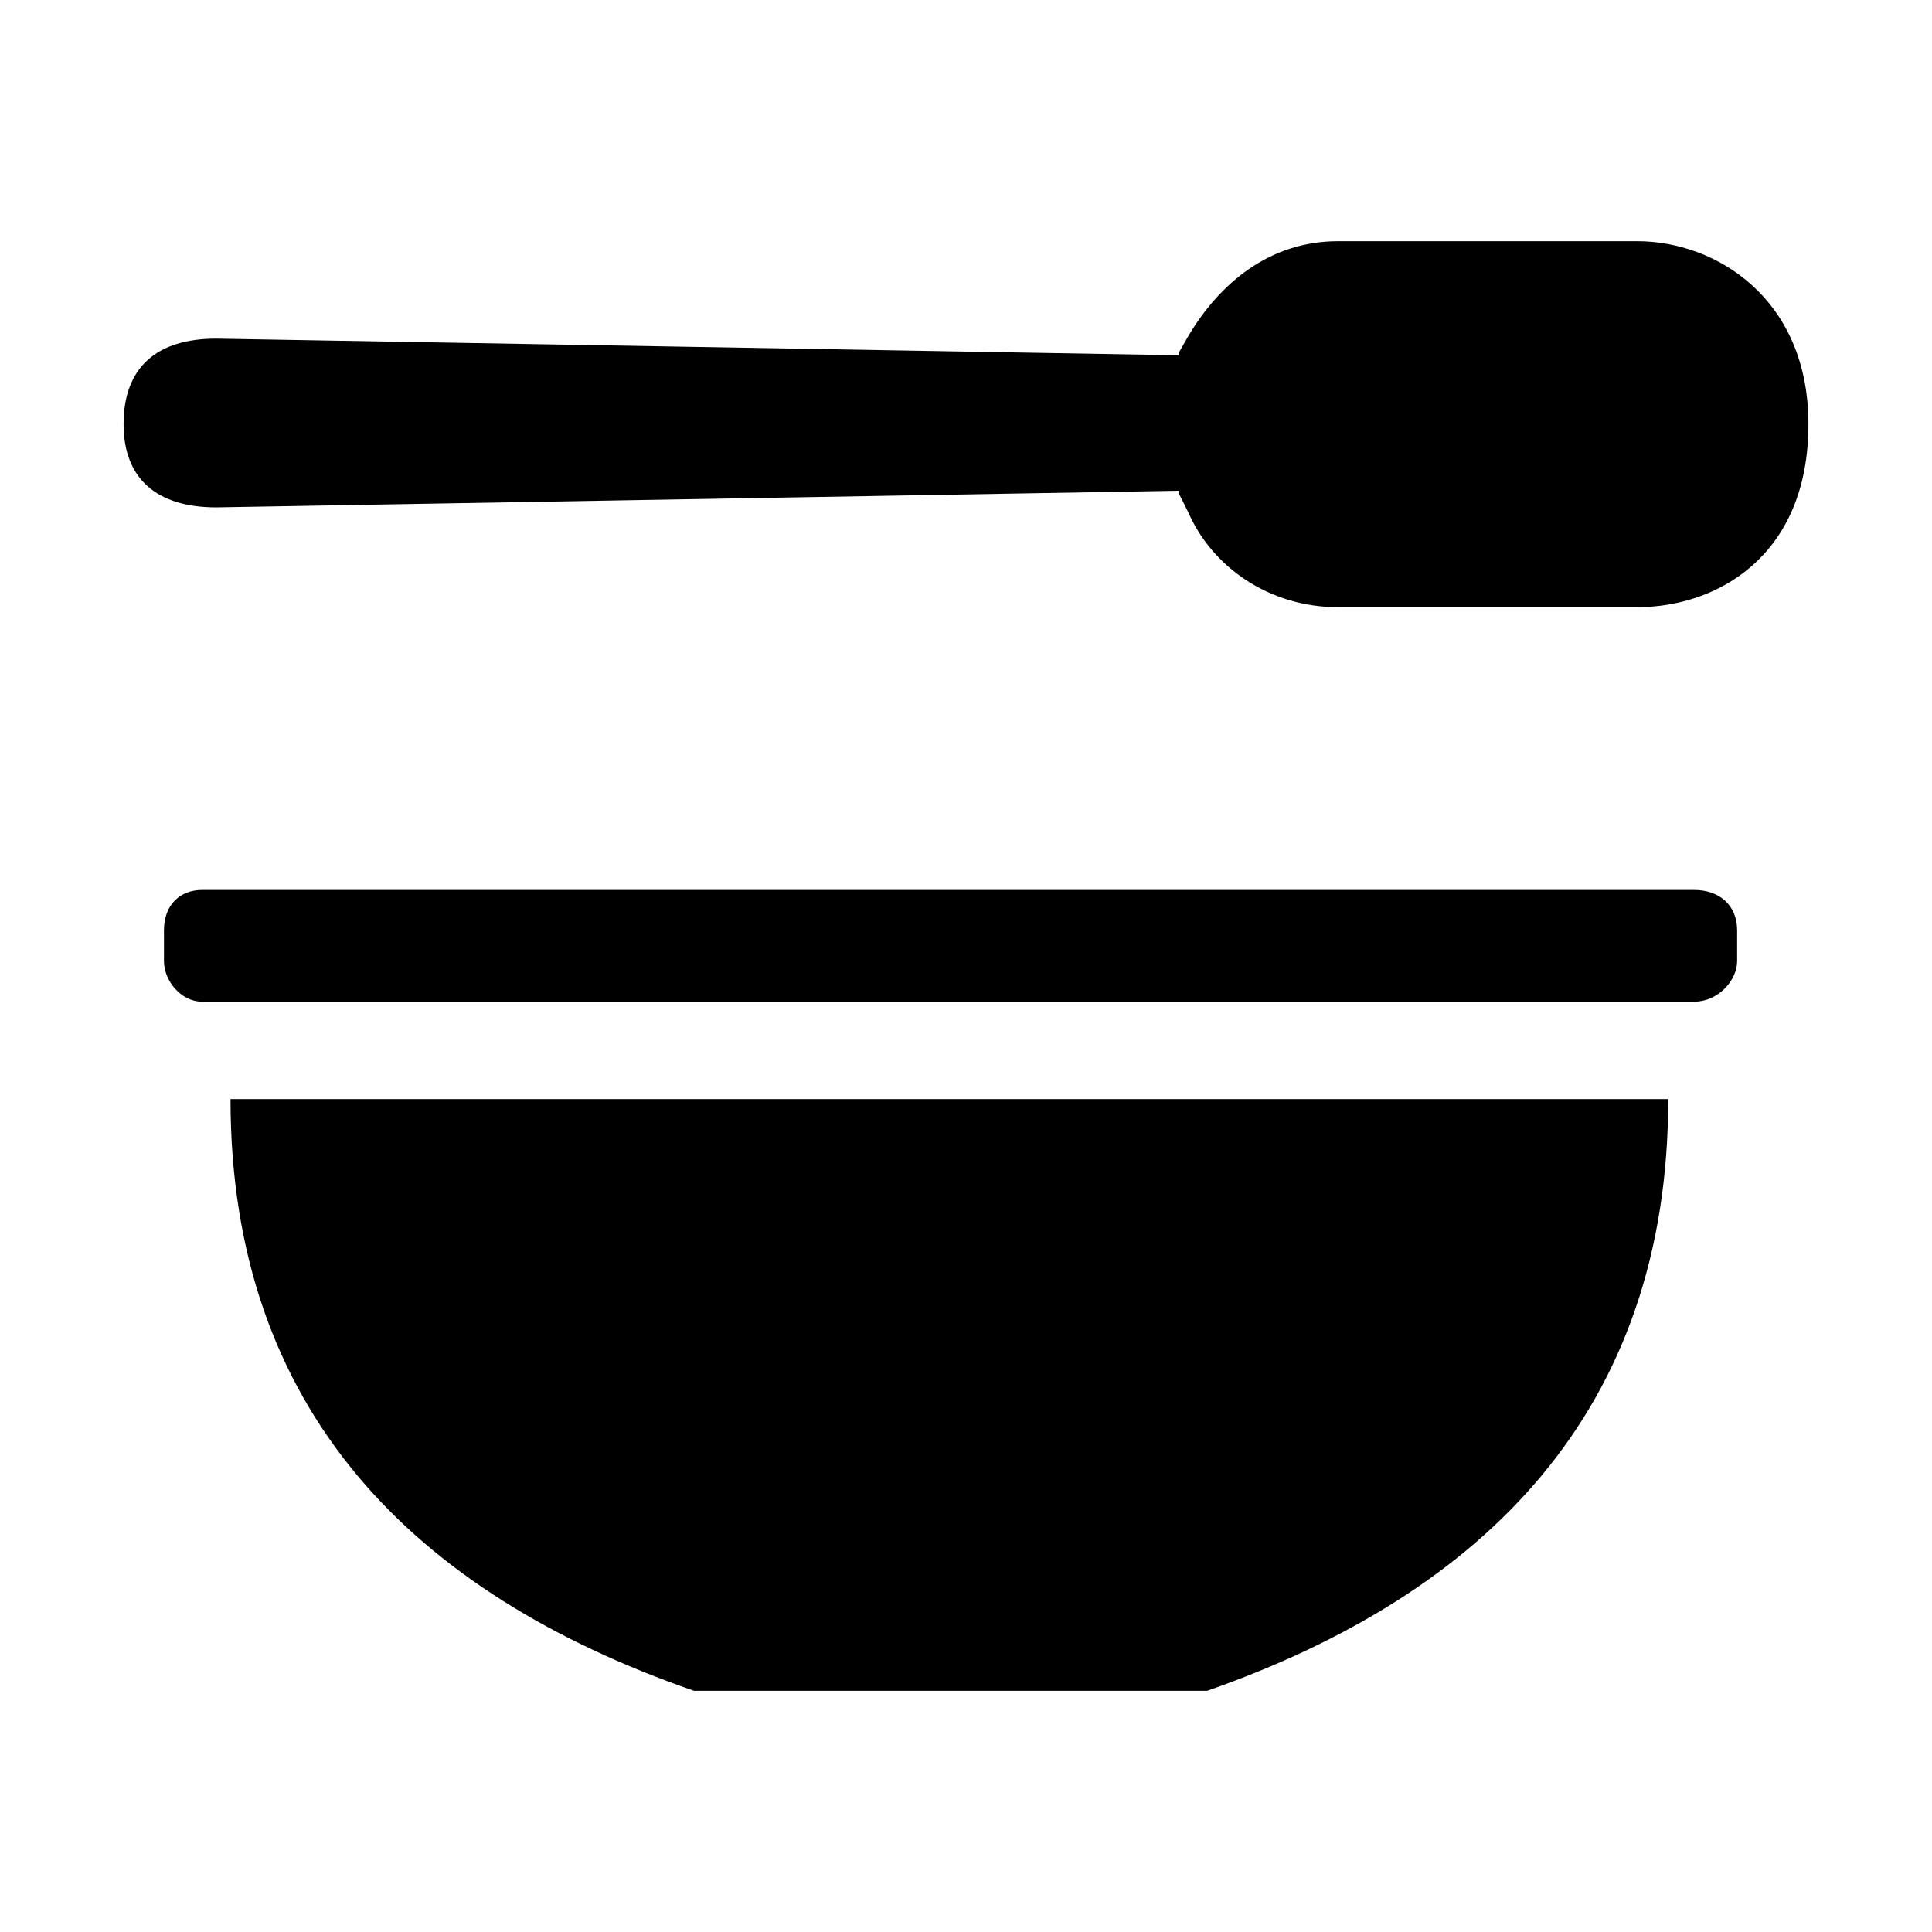 <?xml version="1.0" encoding="utf-8"?>
<!-- Generator: Adobe Illustrator 17.0.0, SVG Export Plug-In . SVG Version: 6.00 Build 0)  -->
<!DOCTYPE svg PUBLIC "-//W3C//DTD SVG 1.1//EN" "http://www.w3.org/Graphics/SVG/1.1/DTD/svg11.dtd">
<svg version="1.1" xmlns="http://www.w3.org/2000/svg" xmlns:xlink="http://www.w3.org/1999/xlink" x="0px" y="0px" width="100px"
	 height="100px" viewBox="0 0 100 100" enable-background="new 0 0 100 100" xml:space="preserve">
<g id="Layer_1">
	<path d="M93.604,21.956c0,6.888-4.797,9.471-8.856,9.471H69.25c-3.566,0-6.519-2.091-7.749-4.92l-0.492-0.984V25.4l-49.815,0.861
		c-3.074,0-4.797-1.476-4.797-4.305c0-2.952,1.723-4.428,4.797-4.428l49.815,0.861v-0.123l0.492-0.861
		c1.6-2.706,4.183-4.92,7.749-4.92h15.498C88.807,12.485,93.604,15.437,93.604,21.956z M89.914,48.155v1.599
		c0,0.984-0.983,2.091-2.214,2.091H10.456c-1.107,0-1.969-1.107-1.969-2.091v-1.599c0-1.353,0.861-2.091,1.969-2.091H87.7
		C88.93,46.064,89.914,46.802,89.914,48.155z M11.931,56.888h74.416c0,16.113-9.472,25.584-23.862,30.627H35.917
		C21.402,82.472,11.931,73.001,11.931,56.888z"/>
</g>
<g id="_x3C_Layer_x3E_">
</g>
</svg>
